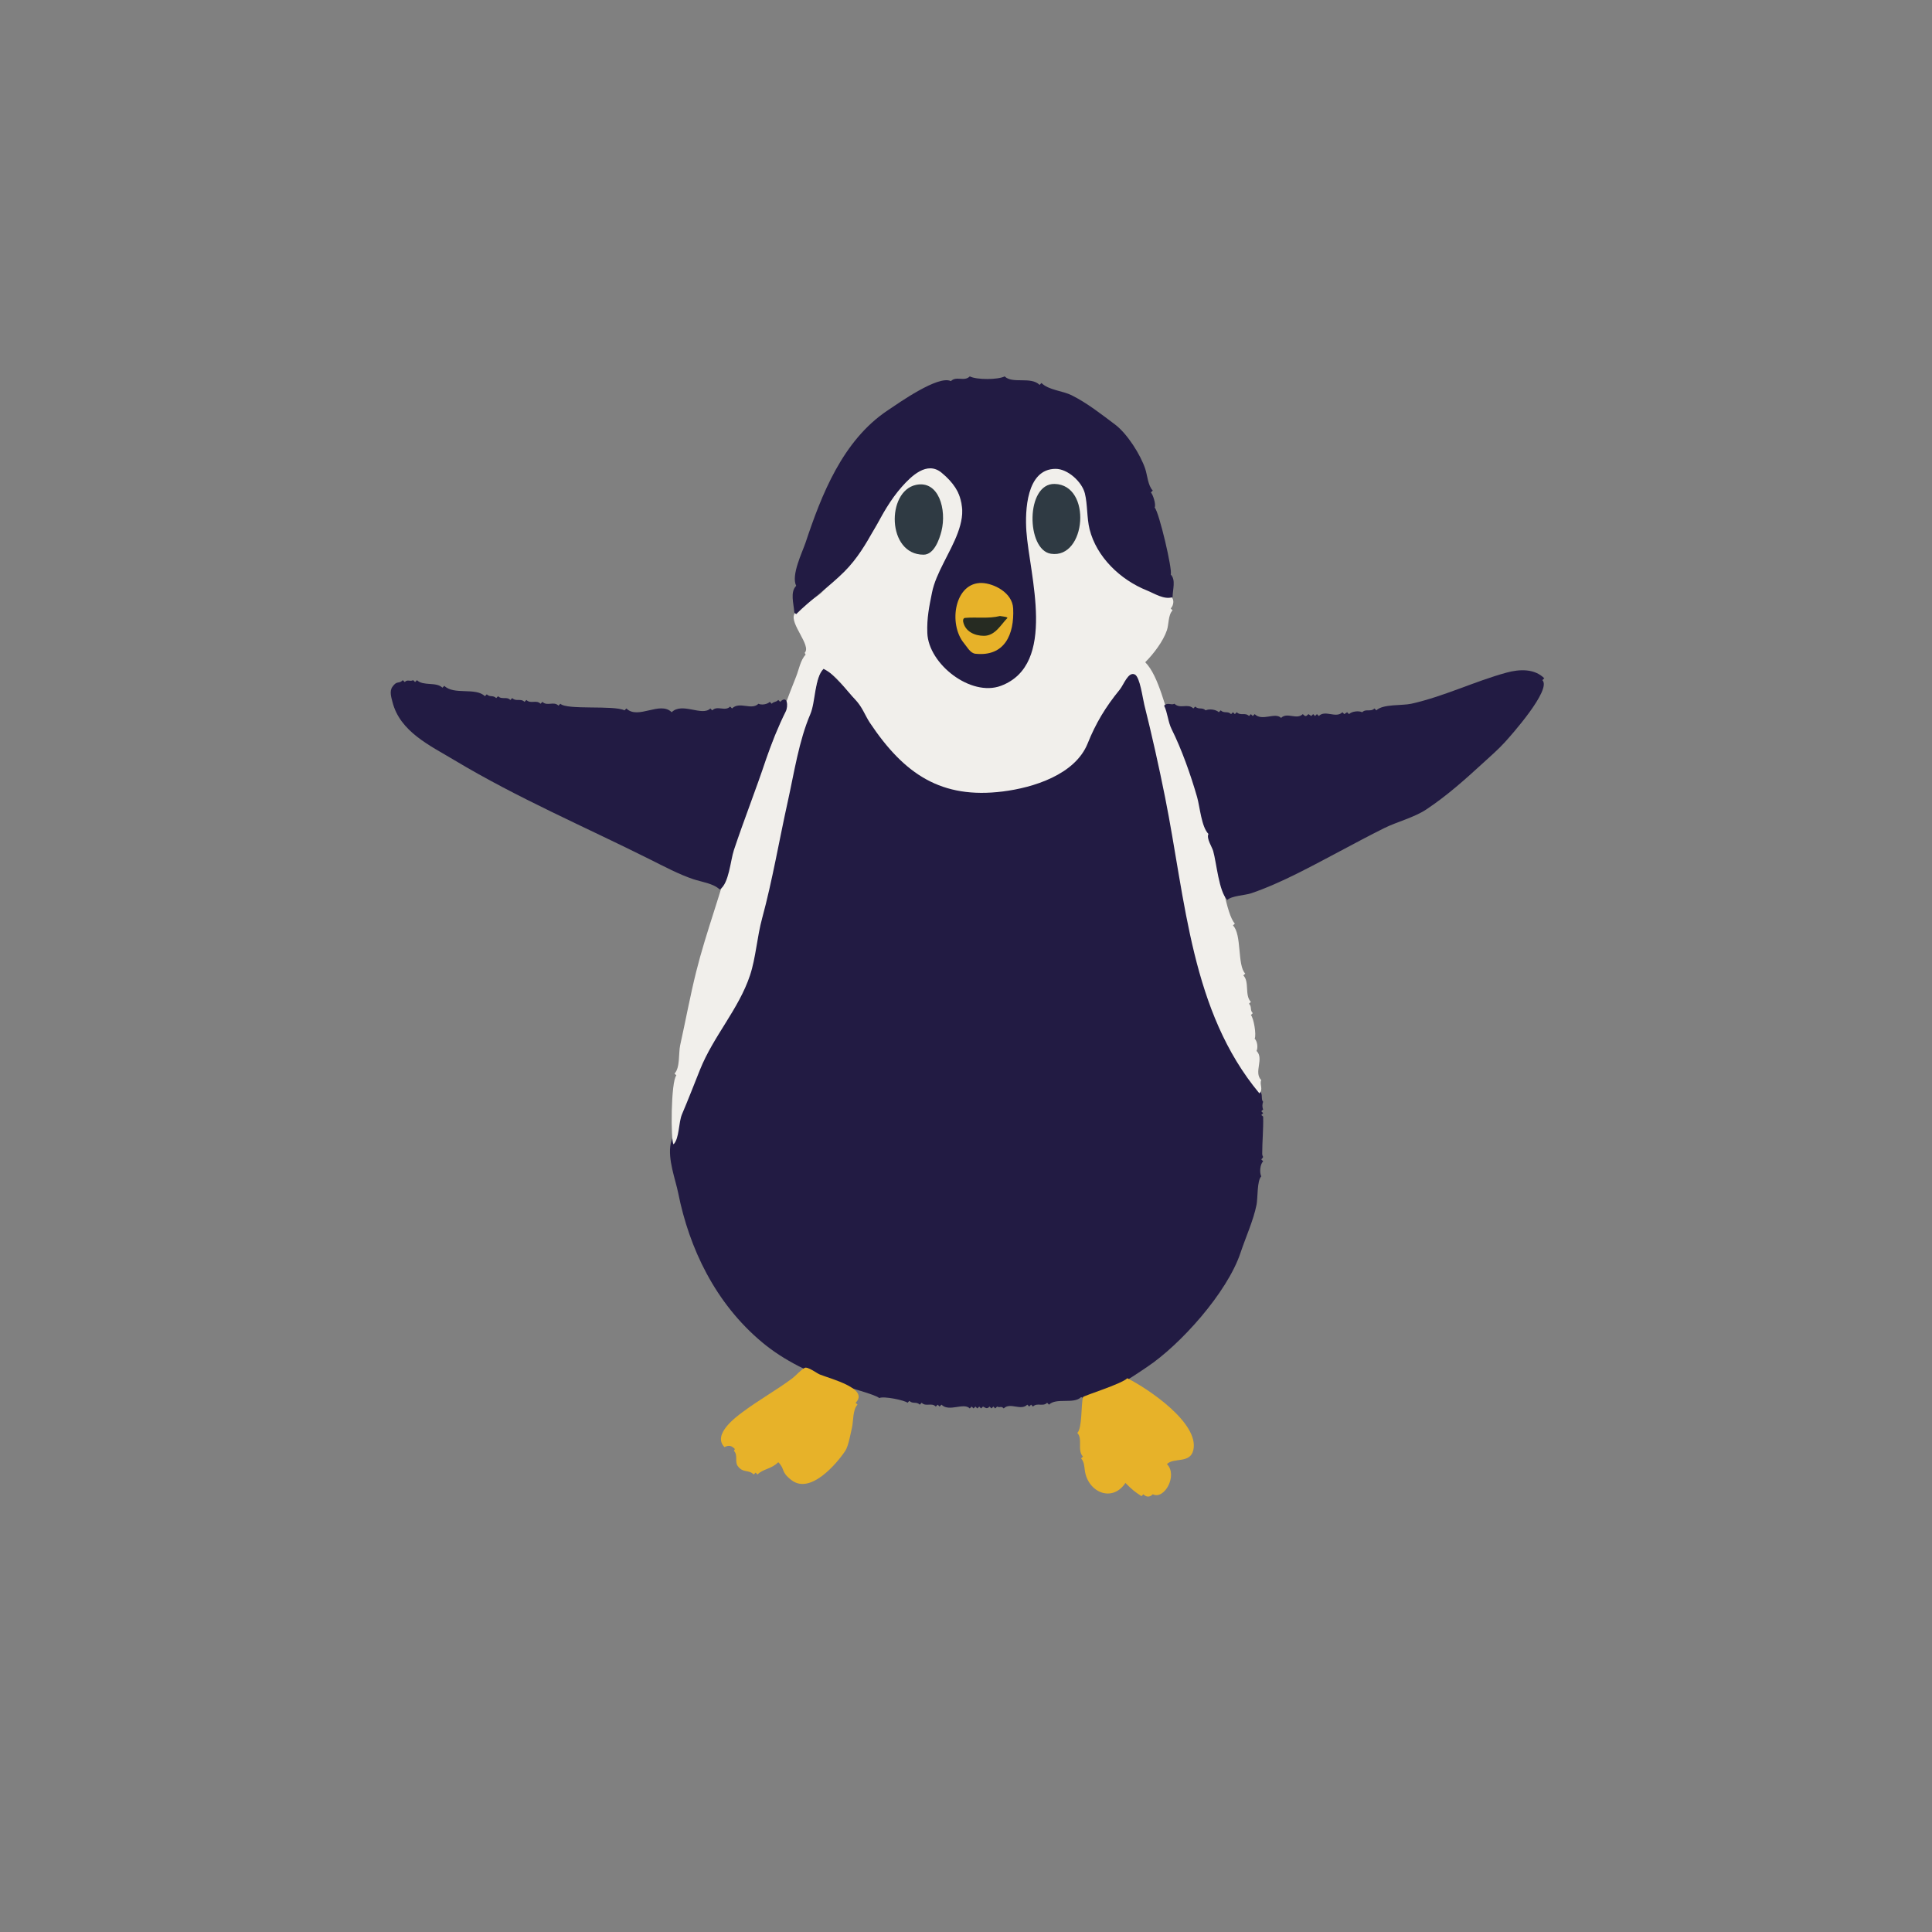 <?xml version="1.0" encoding="UTF-8" standalone="no"?>
<!DOCTYPE svg PUBLIC "-//W3C//DTD SVG 1.1//EN" "http://www.w3.org/Graphics/SVG/1.1/DTD/svg11.dtd">
<!-- Created with Vectornator (http://vectornator.io/) -->
<svg height="100%" stroke-miterlimit="10" style="fill-rule:nonzero;clip-rule:evenodd;stroke-linecap:round;stroke-linejoin:round;" version="1.1" viewBox="0 0 1080 1080" width="100%" xml:space="preserve" xmlns="http://www.w3.org/2000/svg" xmlns:vectornator="http://vectornator.io" xmlns:xlink="http://www.w3.org/1999/xlink">
<rect x="0" y="0" width="1080" height="1080" fill="#808080" stroke="none"/>
<defs/>
<g id="Layer-1" vectornator:layerName="Layer 1">
<g opacity="1">
<path d="M491.484 781.523C494.004 780.264 505.971 782.826 507.305 784.16C507.832 783.633 507.832 783.633 508.359 783.105C510.271 785.017 512.248 783.303 514.16 785.215C514.688 784.688 514.688 784.688 515.215 784.16C517.615 786.561 520.725 783.869 523.125 786.27C523.652 785.742 523.652 785.742 524.18 785.215C524.707 785.742 524.707 785.742 525.234 786.27C525.762 785.742 525.762 785.742 526.289 785.215C530.583 789.509 538.621 783.836 542.109 787.324C542.637 786.797 542.637 786.797 543.164 786.27C543.691 786.797 543.691 786.797 544.219 787.324C544.746 786.797 544.746 786.797 545.273 786.27C545.801 786.797 545.801 786.797 546.328 787.324C546.855 786.797 546.855 786.797 547.383 786.27C547.91 786.797 547.91 786.797 548.438 787.324C548.965 786.797 548.965 786.797 549.492 786.27C551.22 787.133 551.703 787.75 553.184 786.27C553.711 786.797 553.711 786.797 554.238 787.324C554.766 786.797 554.766 786.797 555.293 786.27C555.82 786.797 555.82 786.797 556.348 787.324C556.875 786.797 556.875 786.797 557.402 786.27C559.273 787.205 559.459 785.689 561.094 787.324C564.728 783.69 570.643 788.849 574.277 785.215C574.805 785.742 574.805 785.742 575.332 786.27C575.859 785.742 575.859 785.742 576.387 785.215C576.914 785.742 576.914 785.742 577.441 786.27C579.842 783.869 582.951 786.561 585.352 784.16C585.879 784.688 585.879 784.688 586.406 785.215C590.466 781.155 600.24 785.092 604.336 780.996C611.75 784.703 635.796 767.757 641.25 764.121C659.809 751.748 686.031 722.589 693.457 700.313C696.402 691.477 700.654 682.26 702.422 673.418C703.181 669.62 702.615 660.041 705.059 657.598C704.013 655.507 704.31 650.964 706.113 649.16C705.586 648.633 705.586 648.633 705.059 648.105C706.906 646.259 705.586 646.909 705.586 644.941C705.586 638.084 706.281 631.231 706.113 624.375C706.101 623.878 705.41 623.672 705.059 623.32C705.586 622.793 705.586 622.793 706.113 622.266C705.586 621.738 705.586 621.738 705.059 621.211C705.586 620.684 705.586 620.684 706.113 620.156C705.545 619.02 705.545 617.073 706.113 615.938C704.967 614.792 705.682 612.687 705.059 611.191C703.962 608.56 699.521 601.896 697.676 599.59C664.441 558.046 663.212 497.934 652.852 446.133C649.282 428.284 644.662 410.599 640.723 392.871C639.674 388.151 638.356 378.637 634.395 375.996C631.423 374.015 627.217 382.132 624.902 384.961C616.558 395.16 613.304 404.994 606.973 415.547C595.148 435.255 573.224 440.611 551.074 441.914C524.244 443.492 501.047 428.062 487.266 403.945C480.746 392.536 471.792 383.725 461.426 373.359C461.148 373.081 460.764 372.832 460.371 372.832C457.694 372.832 454.299 394.596 451.934 398.145C447.909 404.181 447.223 416.479 445.078 423.984C437.906 449.088 433.186 472.276 429.258 497.813C427.291 510.598 421.823 524.967 419.238 537.891C418.235 542.905 417.78 548.583 415.02 553.184C400.744 576.975 386.808 601.825 379.16 628.594C378.13 632.198 375.585 635.922 374.941 639.141C373.151 648.092 377.57 659.14 379.16 667.09C385.271 697.644 399.756 728.462 426.094 750.41C438.794 760.994 452.949 767.269 468.809 773.613C473.659 775.554 489.521 779.56 491.484 781.523Z" fill="#221b43" fill-rule="nonzero" opacity="1" stroke="none"/>
<path d="M449.824 364.922C450.088 365.449 450.088 365.449 450.352 365.977C447.518 368.81 446.529 374.477 445.078 378.105C440.308 390.03 435.878 402.014 431.367 415.547C427.739 426.432 420.41 437.638 418.184 448.77C416.431 457.534 411.316 466.749 409.219 475.137C403.167 499.342 394.842 520.514 389.18 543.164C385.839 556.525 383.192 570.898 380.215 584.297C379.248 588.647 380.255 596.913 377.051 600.117C377.578 600.645 377.578 600.645 378.105 601.172C375.018 604.26 374.855 638 376.523 639.668C379.797 636.394 379.253 627.498 381.27 622.793C384.449 615.375 388.167 605.813 391.289 598.008C398.808 579.211 412.948 564.143 419.238 545.273C422.553 535.33 423.115 524.028 426.094 513.105C431.682 492.616 435.802 468.628 440.332 448.242C443.953 431.948 446.586 414.137 452.988 399.199C455.934 392.326 455.268 378.989 460.371 373.887C467.821 377.611 472.497 385.315 478.301 391.289C481.859 394.952 483.713 400.198 486.211 403.945C505.553 432.958 526.32 446.722 560.566 442.441C577.535 440.32 601.01 433.091 608.027 415.547C612.505 404.352 617.975 395.244 625.957 385.488C628.179 382.772 630.719 375.213 634.395 377.051C637.238 378.472 638.737 390.201 639.668 393.926C643.935 410.995 647.814 428.328 651.27 445.605C662.892 503.719 665.795 565.341 704.004 611.191C706.366 608.83 703.913 606.1 705.059 603.809C700.645 599.395 706.812 591.851 702.422 587.461C703.313 585.678 702.871 582.109 701.367 580.605C702.449 578.441 700.773 568.937 699.258 567.422C699.785 566.895 699.785 566.895 700.313 566.367C698.522 564.576 699.994 562.885 698.203 561.094C698.73 560.566 698.73 560.566 699.258 560.039C695.637 556.418 698.574 548.808 695.039 545.273C695.566 544.746 695.566 544.746 696.094 544.219C691.565 539.69 694.29 522.376 689.238 517.324C689.766 516.797 689.766 516.797 690.293 516.27C685.63 511.607 682.088 486.612 680.273 479.355C674.22 455.141 665.737 430.321 656.016 407.637C651.486 397.068 647.946 377.946 640.195 370.195C644.837 365.553 650.268 358.433 652.324 352.266C653.403 349.028 652.981 343.699 655.488 341.191C654.961 340.664 654.961 340.664 654.434 340.137C656.175 338.395 656.805 334.368 653.906 333.281C640.389 328.212 627.903 325.011 617.52 311.66C607.878 299.264 613.876 282.896 605.391 271.582C598.525 262.427 588.145 257.187 579.023 266.309C570.257 275.075 572.062 295.205 573.75 305.332C577.774 329.475 585.729 360.6 565.313 379.16C549.154 393.85 520.848 372.232 519.434 353.848C517.502 328.734 535.796 313.606 537.891 290.566C538.832 280.216 533.722 263.25 521.543 261.035C512.85 259.455 505.435 268.274 500.977 274.219C495.664 281.302 493.123 289.163 488.32 296.367C480.206 308.539 469.934 320.554 459.316 331.172C455.649 334.839 446.172 339.003 444.023 343.301C441.339 348.67 453.77 360.976 449.824 364.922Z" fill="#f1efeb" fill-rule="nonzero" opacity="1" stroke="none"/>
<path d="M542.109 210.41C539.002 213.518 534.631 209.979 531.563 213.047C524.545 209.538 502.416 225.271 496.23 229.395C470.91 246.275 459.129 276.891 450.352 303.223C448.499 308.78 442.111 321.547 445.078 327.48C441.589 330.97 443.672 337.324 444.023 342.246C444.059 342.742 444.727 342.949 445.078 343.301C452.953 335.426 463.825 327.718 471.973 319.57C486.45 305.093 491.275 286.583 504.141 272.109C509.458 266.127 518.188 257.571 526.289 264.199C553.341 286.333 525.362 309.442 521.016 331.172C519.469 338.903 518.063 345.322 518.379 353.848C519.022 371.224 542.708 389.68 559.512 383.379C591.205 371.494 575.435 321.321 573.75 296.895C572.989 285.853 573.67 262.09 590.098 262.09C596.895 262.09 604.833 269.35 606.445 275.801C607.982 281.947 607.507 289.54 609.082 295.84C612.936 311.257 626.113 324.062 641.25 330.117C645.273 331.726 650.747 335.389 655.488 333.809C655.488 329.575 657.427 324.146 654.434 321.152C655.596 318.827 647.906 286.148 645.469 283.711C646.336 281.976 644.465 276.379 643.359 275.273C643.887 274.746 643.887 274.746 644.414 274.219C641.709 271.514 641.363 265.593 640.195 262.09C637.56 254.185 630.148 242.426 623.32 237.305C615.475 231.421 607.656 225.254 599.063 220.957C593.984 218.418 586.205 218.119 582.188 214.102C581.66 214.629 581.66 214.629 581.133 215.156C576.244 210.268 565.957 214.746 561.621 210.41C557.772 212.335 546.079 212.395 542.109 210.41Z" fill="#221b43" fill-rule="nonzero" opacity="1" stroke="none"/>
<path d="M769.395 397.09C768.867 396.563 768.867 396.563 768.34 396.035C766.185 398.19 763.64 395.989 761.484 398.145C759.605 397.205 755.701 397.6 754.102 399.199C753.574 398.672 753.574 398.672 753.047 398.145C752.256 398.672 752.256 398.672 751.465 399.199C750.938 398.672 750.938 398.672 750.41 398.145C746.776 401.779 740.861 396.619 737.227 400.254C736.699 399.727 736.699 399.727 736.172 399.199C735.645 399.727 735.645 399.727 735.117 400.254C734.59 399.727 734.59 399.727 734.063 399.199C733.535 399.727 733.535 399.727 733.008 400.254C732.217 399.727 732.217 399.727 731.426 399.199C729.986 400.639 729.702 400.639 728.262 399.199C724.875 402.586 719.52 397.922 716.133 401.309C712.766 397.942 705.584 403.416 701.367 399.199C700.84 399.727 700.84 399.727 700.313 400.254C699.785 399.727 699.785 399.727 699.258 399.199C698.73 399.727 698.73 399.727 698.203 400.254C696.048 398.099 693.503 400.3 691.348 398.145C690.82 398.672 690.82 398.672 690.293 399.199C689.766 398.672 689.766 398.672 689.238 398.145C688.711 398.672 688.711 398.672 688.184 399.199C686.272 397.288 684.295 399.002 682.383 397.09C681.855 397.617 681.855 397.617 681.328 398.145C679.729 396.545 675.825 396.15 673.945 397.09C672.034 395.178 670.056 396.892 668.145 394.98C667.617 395.508 667.617 395.508 667.09 396.035C664.045 392.991 659.663 396.519 656.543 393.398C654.514 394.413 652.794 392.401 650.742 394.453C652.697 398.364 652.89 403.495 654.961 407.637C660.458 418.631 665.647 433.174 669.199 445.605C670.743 451.01 671.595 462.239 675.527 466.172C674.276 468.675 677.531 473.447 678.164 475.664C680.07 482.336 681.328 498.34 686.074 503.086C688.404 500.756 696.037 500.468 699.258 499.395C707.532 496.636 717.038 492.35 725.098 488.32C741.325 480.207 757.353 471.138 773.613 463.008C780.89 459.369 790.476 457.04 797.344 452.461C808.865 444.78 818.62 436.078 829.512 426.094C833.566 422.377 837.394 419.077 841.113 415.02C844.535 411.286 867.514 385.522 862.207 380.215C862.734 379.688 862.734 379.688 863.262 379.16C857.873 373.772 849.63 373.961 842.168 375.996C824.456 380.827 807.041 389.368 788.906 393.398C783.813 394.53 773.016 393.468 769.395 397.09Z" fill="#221b43" fill-rule="nonzero" opacity="1" stroke="none"/>
<path d="M225.176 380.215C222.774 382.617 222.057 380.152 219.375 383.906C217.574 386.428 218.738 389.794 219.375 392.344C223.558 409.077 240.424 416.785 254.18 425.039C289.32 446.123 327.051 462.266 363.34 480.41C370.961 484.221 379.646 488.834 387.598 491.484C392.129 492.995 398.947 493.868 402.363 497.285C407.553 493.825 408.296 481.069 410.273 475.137C415.843 458.427 422.525 441.545 428.203 424.512C430.966 416.224 435.157 405.857 439.277 397.617C440.64 394.892 440.328 388.129 436.113 392.344C435.586 391.816 435.586 391.816 435.059 391.289C433.624 392.724 432.802 391.964 431.367 393.398C430.84 392.871 430.84 392.871 430.313 392.344C428.897 393.759 425.679 394.246 423.984 393.398C420.108 397.274 413.402 391.852 409.219 396.035C408.691 395.508 408.691 395.508 408.164 394.98C405.271 397.873 401.037 394.197 398.145 397.09C397.617 396.563 397.617 396.563 397.09 396.035C392.497 400.628 381.275 392.338 375.469 398.145C368.981 391.657 356.643 402.522 350.156 396.035C349.629 396.563 349.629 396.563 349.102 397.09C343.059 394.069 316.874 397.031 313.242 393.398C312.715 393.926 312.715 393.926 312.188 394.453C309.541 391.807 305.869 394.99 303.223 392.344C302.695 392.871 302.695 392.871 302.168 393.398C299.768 390.998 296.658 393.689 294.258 391.289C293.73 391.816 293.73 391.816 293.203 392.344C291.048 390.188 288.503 392.39 286.348 390.234C285.82 390.762 285.82 390.762 285.293 391.289C283.138 389.134 280.593 391.335 278.438 389.18C277.91 389.707 277.91 389.707 277.383 390.234C275.592 388.444 273.9 389.916 272.109 388.125C271.582 388.652 271.582 388.652 271.055 389.18C265.953 384.078 253.688 388.688 248.379 383.379C247.852 383.906 247.852 383.906 247.324 384.434C243.88 380.989 236.53 383.659 233.086 380.215C232.559 380.742 232.559 380.742 232.031 381.27C231.504 380.742 231.504 380.742 230.977 380.215C228.962 381.222 227.964 379.536 226.23 381.27C225.703 380.742 225.703 380.742 225.176 380.215Z" fill="#221b43" fill-rule="nonzero" opacity="1" stroke="none"/>
<path d="M405 808.945C407.525 807.683 408.94 808.14 410.801 810C410.537 810.527 410.537 810.527 410.273 811.055C412.634 813.415 410.629 817.037 412.383 819.492C415.321 823.606 418.431 821.321 421.348 824.238C421.875 823.711 421.875 823.711 422.402 823.184C422.93 823.711 422.93 823.711 423.457 824.238C426.71 820.986 431.141 821.301 435.059 817.383C439.059 821.383 436.223 822.619 442.441 827.402C453.056 835.567 467.746 818.186 472.5 811.055C474.327 808.315 475.468 801.292 476.191 798.398C477.121 794.68 476.58 787.99 479.355 785.215C478.828 784.688 478.828 784.688 478.301 784.16C486.163 776.298 464.493 770.832 458.262 768.34C456.627 767.686 451.529 763.796 449.824 764.648C447.692 765.715 444.825 769.057 442.969 770.449C434.244 776.993 424.006 782.694 415.02 789.434C411.63 791.976 397.959 801.904 405 808.945Z" fill="#e7b229" fill-rule="nonzero" opacity="1" stroke="none"/>
<path d="M630.176 770.449C626.934 773.691 605.58 780.238 605.391 780.996C604.243 785.585 605.019 798.242 602.227 801.035C605.397 804.206 602.036 810.865 605.391 814.219C604.863 814.746 604.863 814.746 604.336 815.273C606.066 817.004 606.113 819.799 606.445 822.129C608.163 834.15 621.692 840.128 629.121 828.984C633.166 833.029 634.228 833.795 638.086 836.367C638.613 835.84 638.613 835.84 639.141 835.313C640.855 837.027 642.699 837.027 644.414 835.313C650.939 838.575 658.516 824.629 652.324 818.438C656.19 814.572 665.35 818.357 667.09 810.527C670.426 795.515 641.798 776.26 630.176 770.449Z" fill="#e7b229" fill-rule="nonzero" opacity="1" stroke="none"/>
<path d="M548.965 325.898C533.694 325.364 529.869 348.757 538.945 359.648C540.777 361.847 542.428 365.15 545.273 365.449C561.639 367.172 567.057 354.618 566.367 340.137C565.941 331.178 555.428 326.124 548.965 325.898Z" fill="#e7b229" fill-rule="nonzero" opacity="1" stroke="none"/>
<path d="M512.051 271.055C495.451 274.573 495.686 310.078 516.27 310.078C522.189 310.078 525.164 301.396 526.289 296.895C529.272 284.962 524.843 268.344 512.051 271.055Z" fill="#2f3a43" fill-rule="nonzero" opacity="1" stroke="none"/>
<path d="M589.57 270.527C573.246 270.117 573.597 307.418 587.461 309.551C607.229 312.592 610.586 271.055 589.57 270.527Z" fill="#2f3a43" fill-rule="nonzero" opacity="1" stroke="none"/>
<path d="M558.984 344.355C552.665 345.935 545.962 344.854 539.473 345.41C538.367 345.505 538.279 346.822 538.418 347.52C539.519 353.026 544.832 355.43 550.02 355.43C556.364 355.43 559.576 349.037 563.203 345.41C562.676 344.883 562.676 344.883 558.984 344.355Z" fill="#262b22" fill-rule="nonzero" opacity="1" stroke="none"/>
</g>
</g>
</svg>
